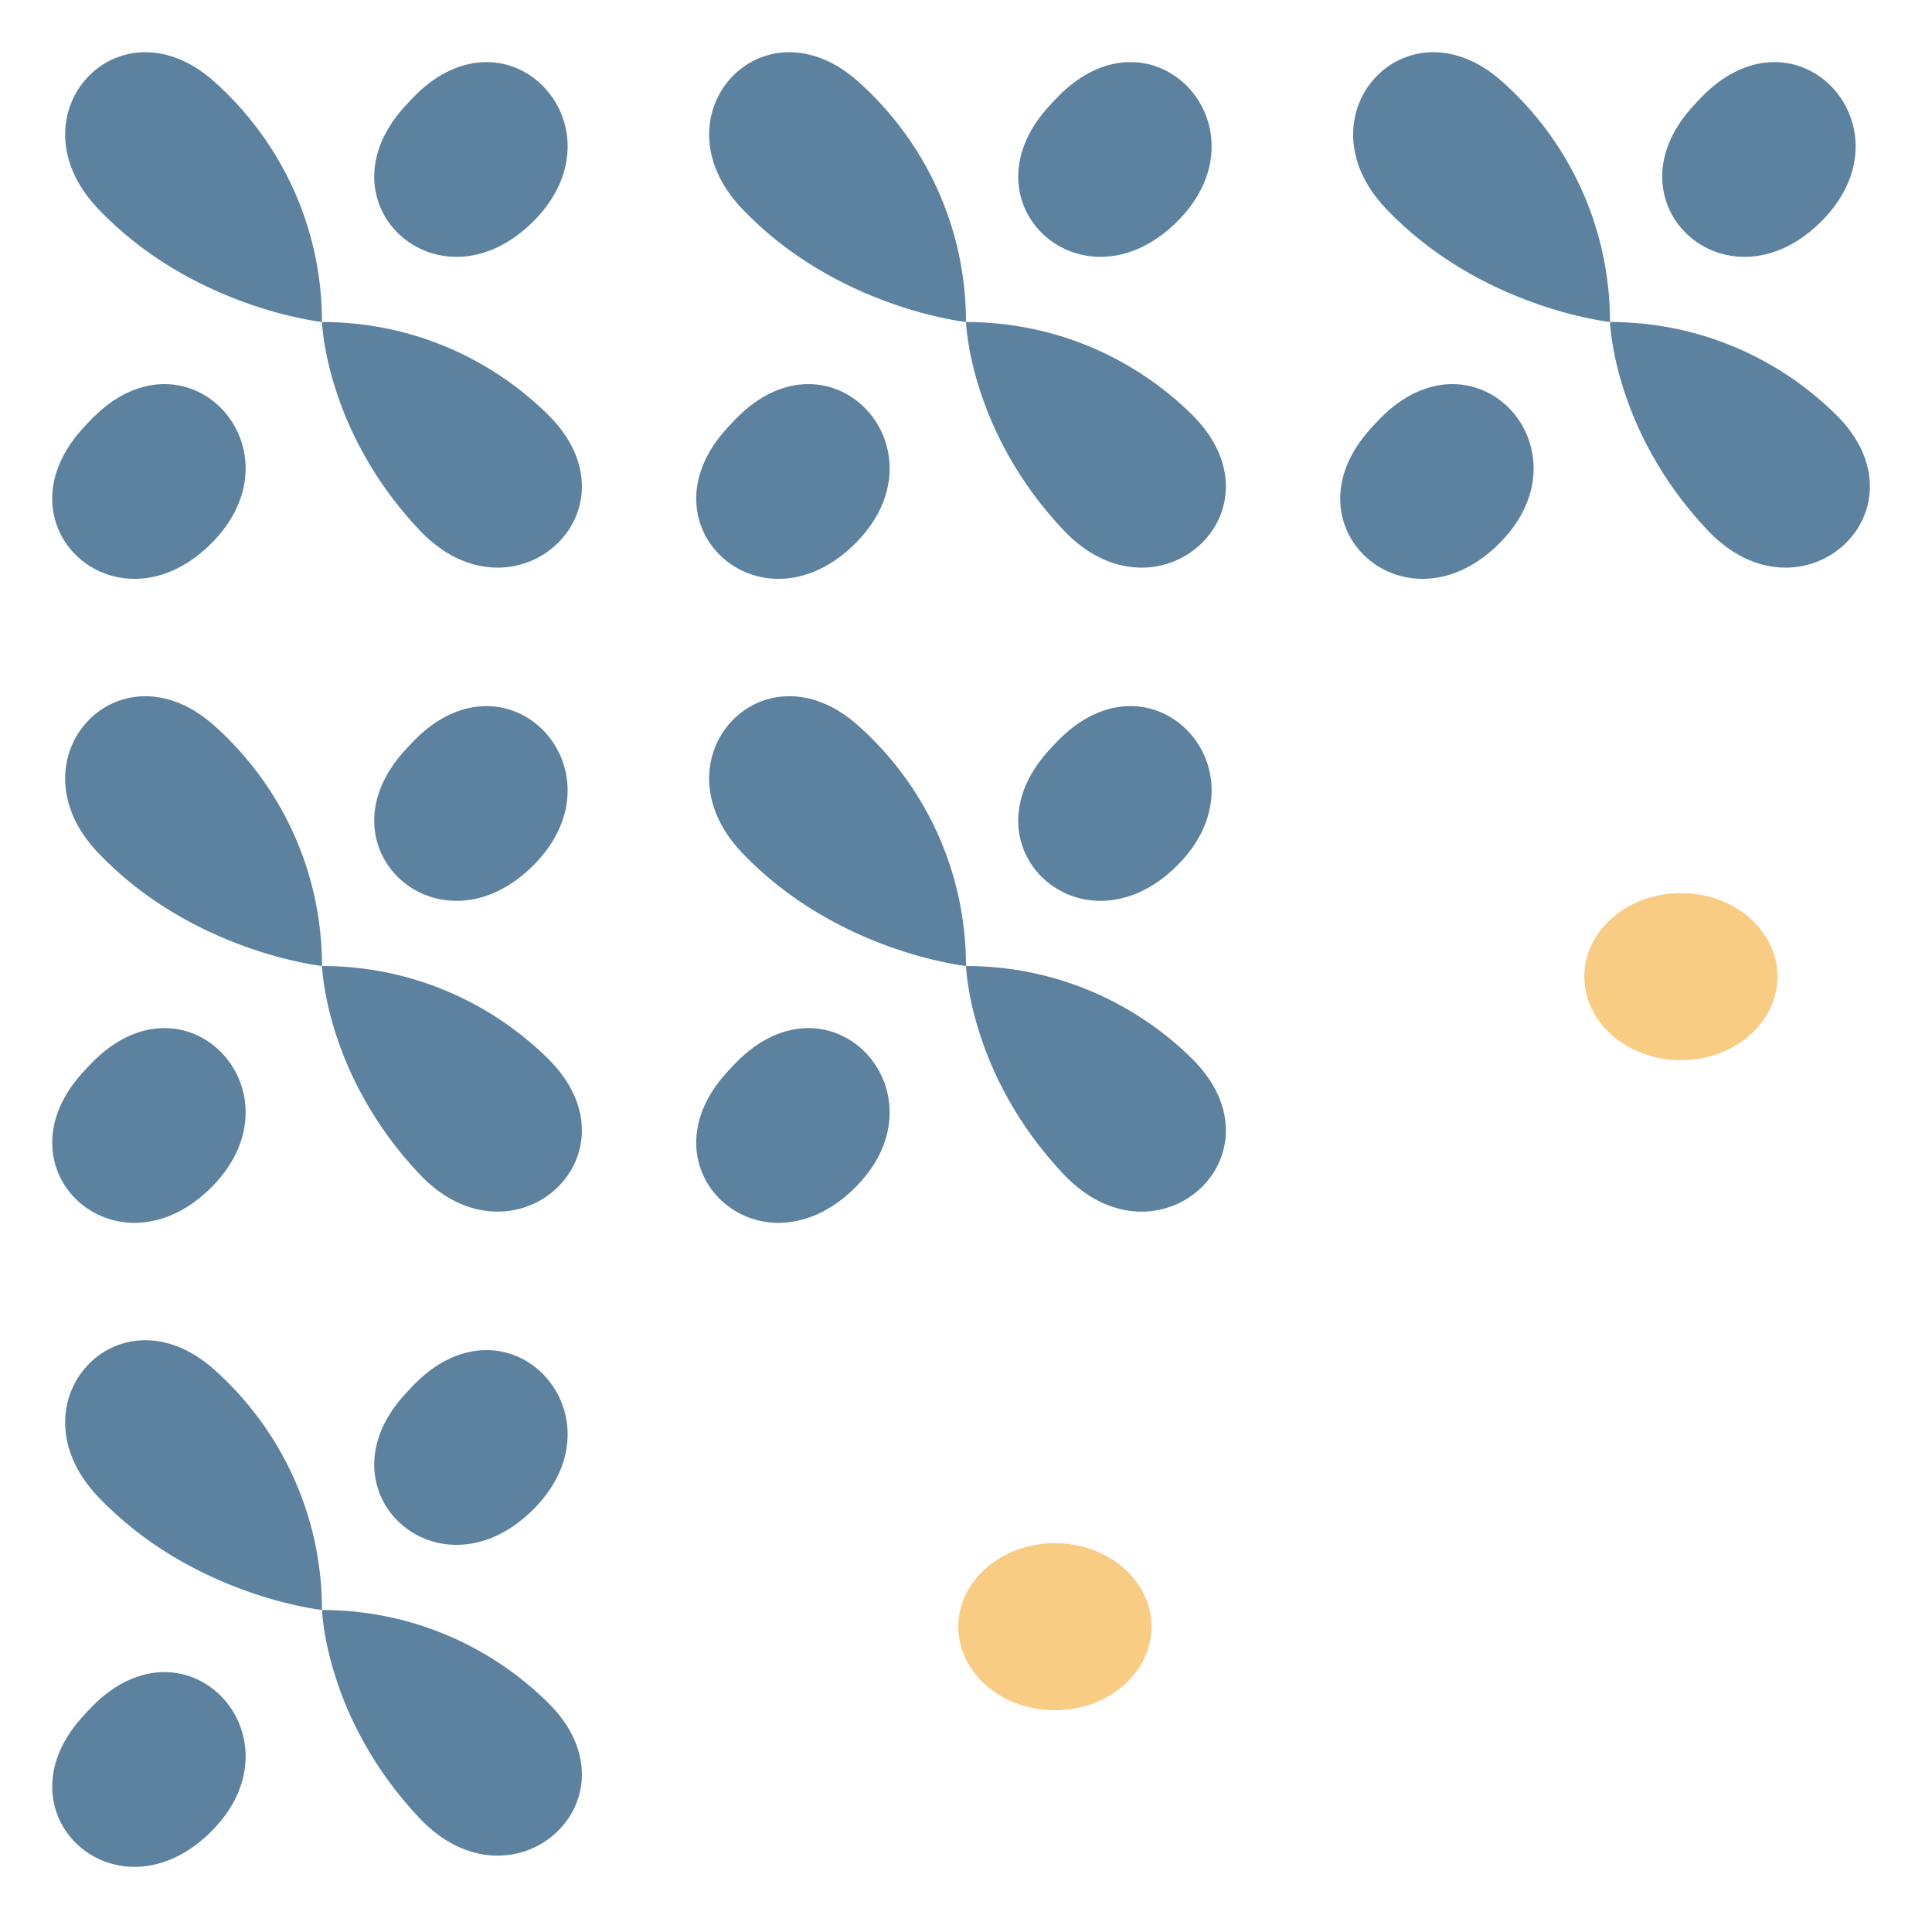 <svg width="150" height="150" viewBox="0 0 150 150" fill="none" xmlns="http://www.w3.org/2000/svg">
<g opacity="0.7">
<path d="M66.172 42.419C58.937 49.266 49.704 40.805 56.333 33.37C56.598 33.072 56.871 32.781 57.15 32.496C64.586 24.914 73.886 35.12 66.172 42.419Z" fill="#184D77"/>
<path d="M91.172 17.419C83.936 24.266 74.704 15.805 81.333 8.37C81.598 8.072 81.87 7.781 82.15 7.496C89.586 -0.086 98.886 10.12 91.172 17.419Z" fill="#184D77"/>
<path d="M75 25C81.816 25 87.994 27.727 92.504 32.15C100.086 39.586 89.88 48.886 82.581 41.172C75.247 33.422 75 25 75 25Z" fill="#184D77"/>
<path d="M57.581 16.172C50.734 8.936 59.195 -0.296 66.63 6.333C71.766 10.911 75 17.578 75 25C75 25 64.914 23.922 57.581 16.172Z" fill="#184D77"/>
<path d="M16.172 42.419C8.937 49.266 -0.296 40.805 6.333 33.37C6.598 33.072 6.871 32.781 7.15 32.496C14.586 24.914 23.886 35.12 16.172 42.419Z" fill="#184D77"/>
<path d="M41.172 17.419C33.937 24.266 24.704 15.805 31.333 8.37C31.598 8.072 31.871 7.781 32.15 7.496C39.586 -0.086 48.886 10.12 41.172 17.419Z" fill="#184D77"/>
<path d="M25 25C31.816 25 37.994 27.727 42.504 32.15C50.086 39.586 39.88 48.886 32.581 41.172C25.247 33.422 25 25 25 25Z" fill="#184D77"/>
<path d="M7.581 16.172C0.734 8.936 9.195 -0.296 16.63 6.333C21.766 10.911 25 17.578 25 25C25 25 14.914 23.922 7.581 16.172Z" fill="#184D77"/>
<path d="M16.172 92.419C8.937 99.266 -0.296 90.805 6.333 83.37C6.598 83.072 6.871 82.781 7.15 82.496C14.586 74.914 23.886 85.12 16.172 92.419Z" fill="#184D77"/>
<path d="M41.172 67.419C33.937 74.266 24.704 65.805 31.333 58.37C31.598 58.072 31.871 57.781 32.15 57.496C39.586 49.914 48.886 60.12 41.172 67.419Z" fill="#184D77"/>
<path d="M25 75C31.816 75 37.994 77.727 42.504 82.15C50.086 89.586 39.88 98.886 32.581 91.172C25.247 83.422 25 75 25 75Z" fill="#184D77"/>
<path d="M7.581 66.172C0.734 58.937 9.195 49.704 16.63 56.333C21.766 60.911 25 67.578 25 75C25 75 14.914 73.922 7.581 66.172Z" fill="#184D77"/>
<path d="M66.172 92.419C58.937 99.266 49.704 90.805 56.333 83.37C56.598 83.072 56.871 82.781 57.15 82.496C64.586 74.914 73.886 85.12 66.172 92.419Z" fill="#184D77"/>
<path d="M91.172 67.419C83.936 74.266 74.704 65.805 81.333 58.37C81.598 58.072 81.87 57.781 82.15 57.496C89.586 49.914 98.886 60.12 91.172 67.419Z" fill="#184D77"/>
<path d="M75 75C81.816 75 87.994 77.727 92.504 82.15C100.086 89.586 89.88 98.886 82.581 91.172C75.247 83.422 75 75 75 75Z" fill="#184D77"/>
<path d="M57.581 66.172C50.734 58.937 59.195 49.704 66.63 56.333C71.766 60.911 75 67.578 75 75C75 75 64.914 73.922 57.581 66.172Z" fill="#184D77"/>
<path d="M16.172 142.419C8.937 149.266 -0.296 140.805 6.333 133.37C6.598 133.072 6.871 132.781 7.15 132.496C14.586 124.914 23.886 135.12 16.172 142.419Z" fill="#184D77"/>
<path d="M41.172 117.419C33.937 124.266 24.704 115.805 31.333 108.37C31.598 108.072 31.871 107.781 32.15 107.496C39.586 99.914 48.886 110.12 41.172 117.419Z" fill="#184D77"/>
<path d="M25 125C31.816 125 37.994 127.727 42.504 132.15C50.086 139.586 39.88 148.886 32.581 141.172C25.247 133.422 25 125 25 125Z" fill="#184D77"/>
<path d="M7.581 116.172C0.734 108.936 9.195 99.704 16.63 106.333C21.766 110.911 25 117.578 25 125C25 125 14.914 123.922 7.581 116.172Z" fill="#184D77"/>
<path d="M116.172 42.419C108.937 49.266 99.704 40.805 106.333 33.37C106.598 33.072 106.871 32.781 107.15 32.496C114.586 24.914 123.886 35.12 116.172 42.419Z" fill="#184D77"/>
<path d="M141.172 17.419C133.937 24.266 124.704 15.805 131.333 8.37C131.598 8.072 131.871 7.781 132.15 7.496C139.586 -0.086 148.886 10.12 141.172 17.419Z" fill="#184D77"/>
<path d="M125 25C131.816 25 137.994 27.727 142.504 32.15C150.086 39.586 139.88 48.886 132.581 41.172C125.247 33.422 125 25 125 25Z" fill="#184D77"/>
<path d="M107.581 16.172C100.734 8.936 109.195 -0.296 116.63 6.333C121.766 10.911 125 17.578 125 25C125 25 114.914 23.922 107.581 16.172Z" fill="#184D77"/>
<ellipse cx="130.505" cy="75.825" rx="7.5" ry="6.487" fill="#F7B750"/>
<ellipse cx="81.903" cy="126.296" rx="7.5" ry="6.487" fill="#F7B750"/>
</g>
</svg>
